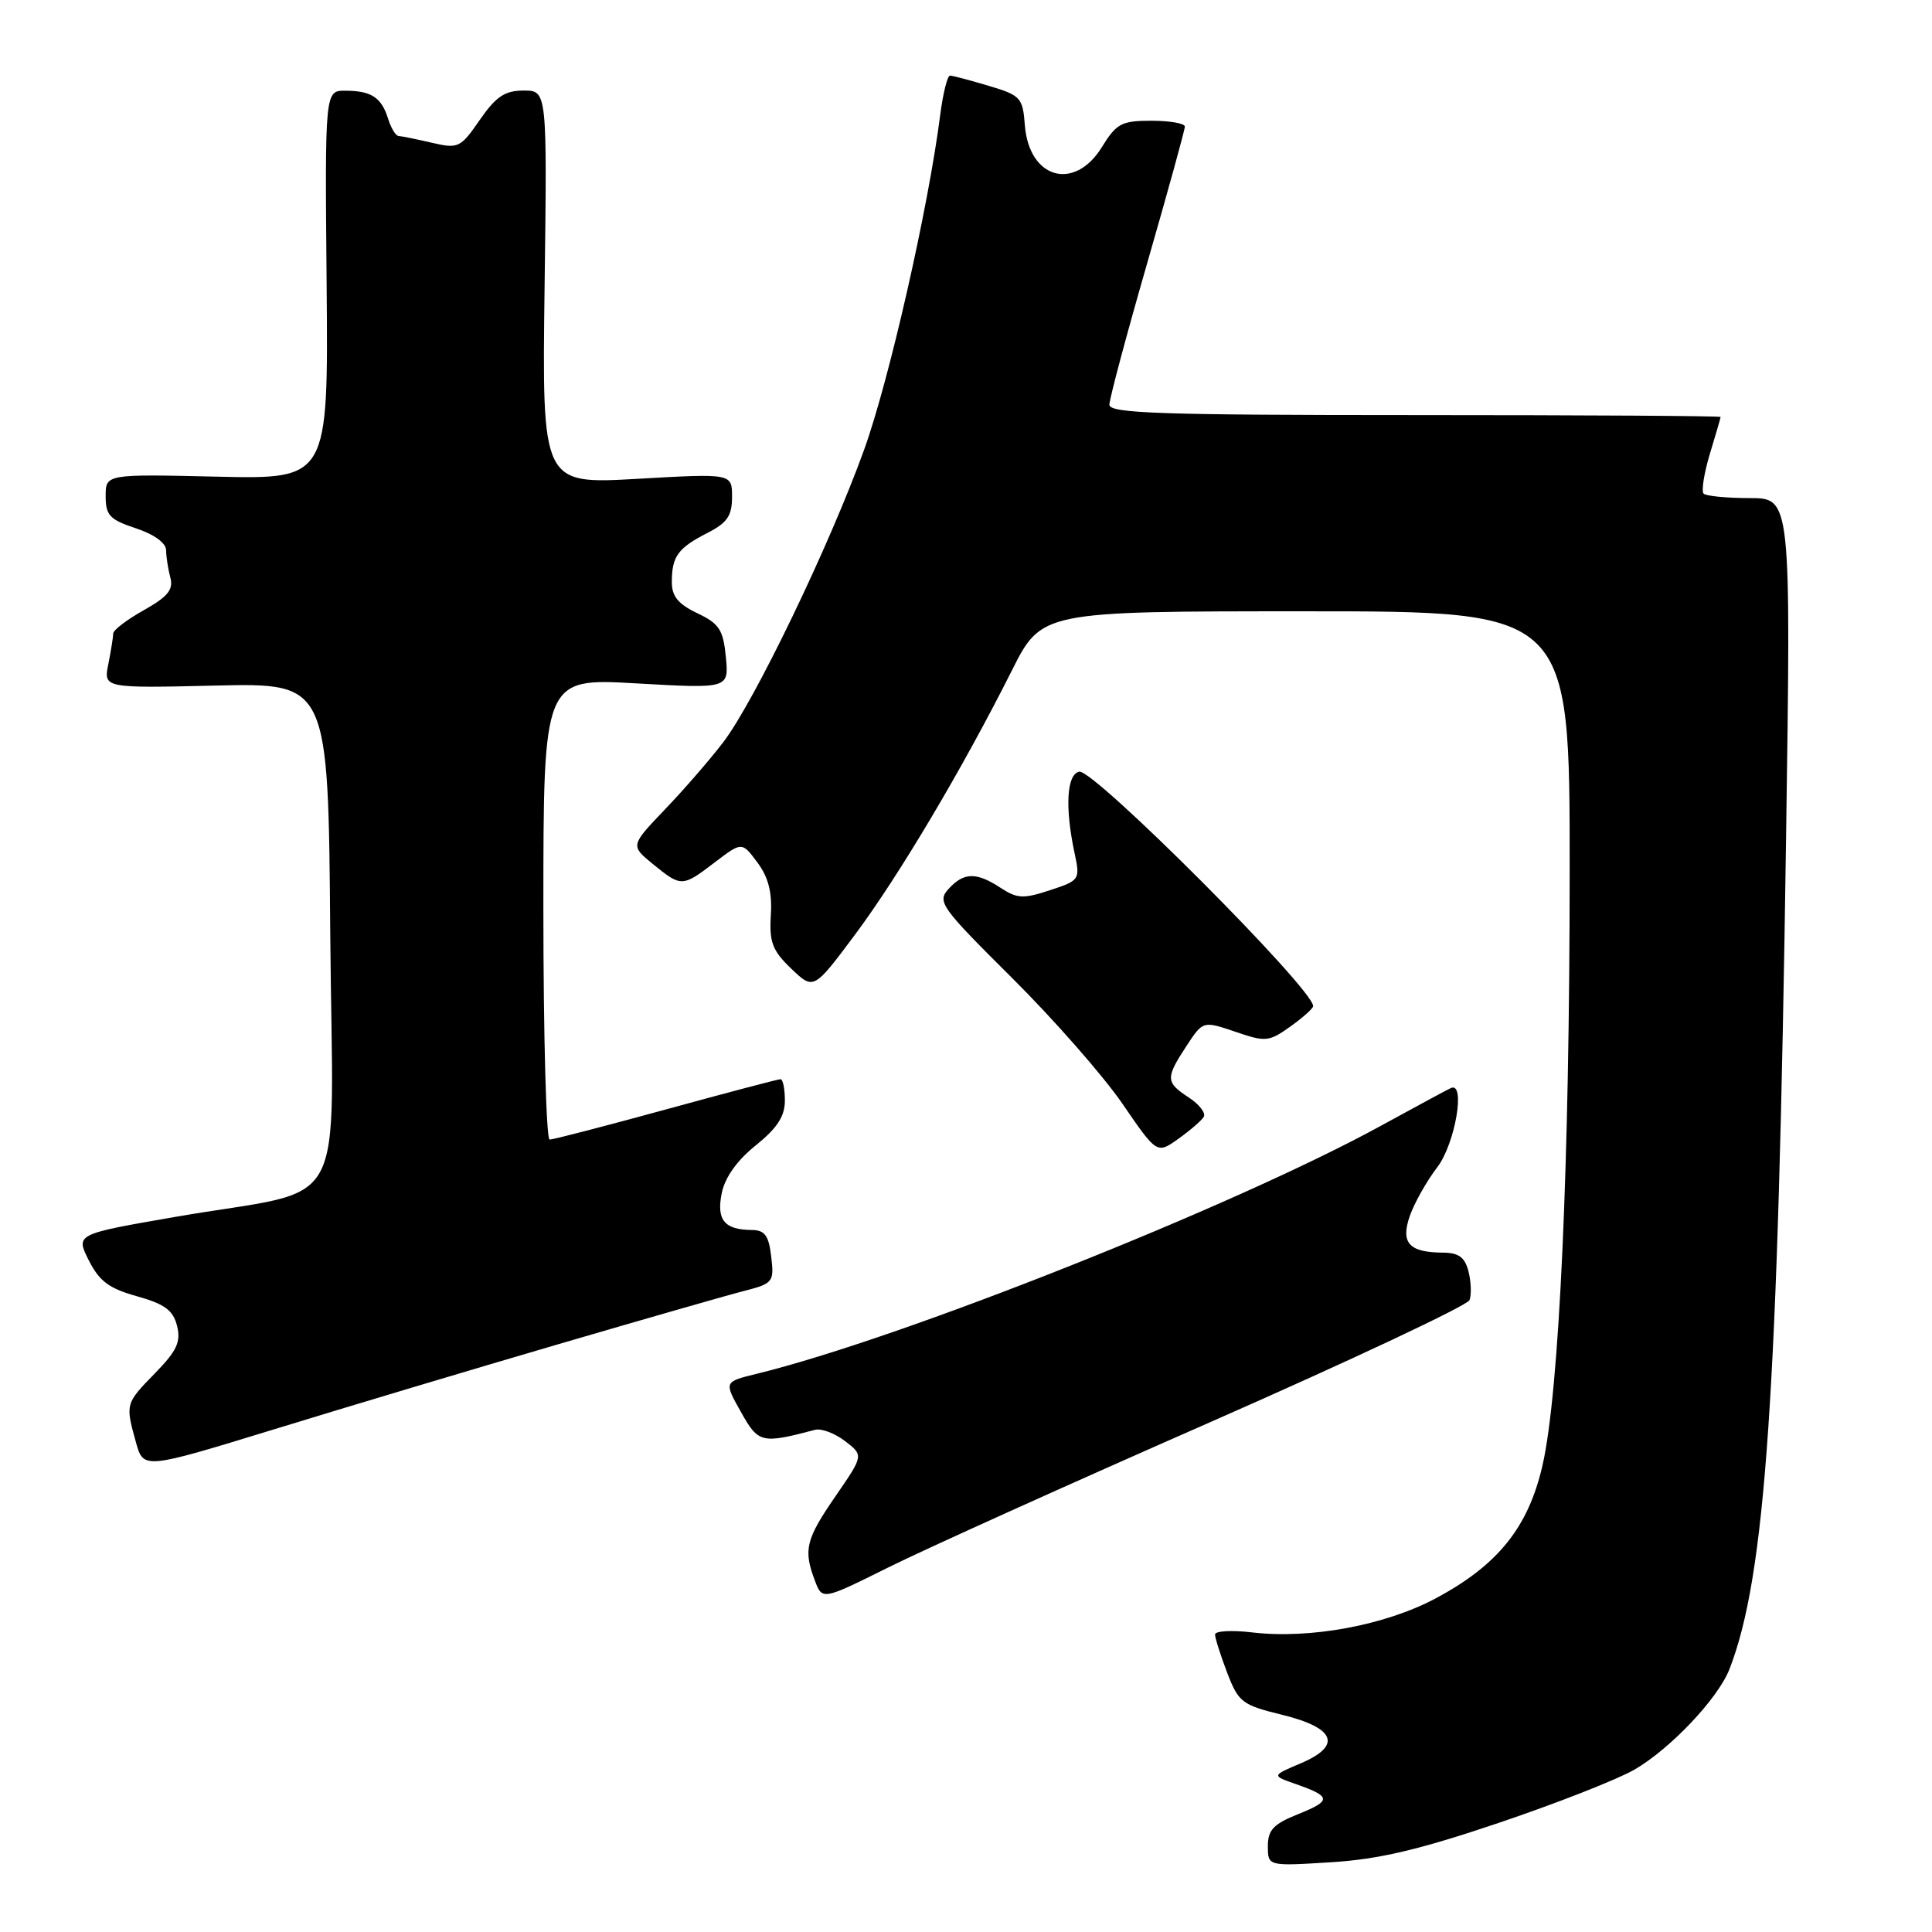 <?xml version="1.0" encoding="UTF-8" standalone="no"?>
<!DOCTYPE svg PUBLIC "-//W3C//DTD SVG 1.1//EN" "http://www.w3.org/Graphics/SVG/1.1/DTD/svg11.dtd" >
<svg xmlns="http://www.w3.org/2000/svg" xmlns:xlink="http://www.w3.org/1999/xlink" version="1.1" viewBox="0 0 256 256">
 <g >
 <path fill="currentColor"
d=" M 198.59 241.54 C 206.24 238.96 214.34 235.78 216.58 234.48 C 221.34 231.72 227.63 225.07 229.15 221.20 C 233.95 208.92 235.60 184.84 236.66 111.25 C 237.32 66.00 237.32 66.00 231.83 66.00 C 228.80 66.00 226.07 65.73 225.74 65.41 C 225.42 65.08 225.79 62.72 226.56 60.16 C 227.34 57.60 227.98 55.39 227.99 55.25 C 228.00 55.11 209.78 55.00 187.50 55.00 C 153.82 55.00 147.00 54.77 147.00 53.63 C 147.00 52.87 149.25 44.44 152.00 34.90 C 154.75 25.36 157.00 17.20 157.00 16.77 C 157.00 16.35 155.01 16.00 152.58 16.00 C 148.61 16.00 147.94 16.35 146.00 19.50 C 142.36 25.39 136.35 23.68 135.80 16.60 C 135.52 12.93 135.24 12.63 131.00 11.37 C 128.53 10.63 126.22 10.02 125.88 10.02 C 125.54 10.01 124.95 12.36 124.58 15.25 C 123.01 27.56 117.80 50.47 114.49 59.62 C 109.94 72.24 99.96 92.95 95.84 98.34 C 94.09 100.63 90.61 104.65 88.09 107.27 C 83.53 112.05 83.53 112.05 86.51 114.49 C 90.28 117.56 90.40 117.56 94.72 114.26 C 98.31 111.53 98.31 111.53 100.35 114.27 C 101.81 116.22 102.33 118.24 102.14 121.26 C 101.92 124.85 102.34 125.95 104.84 128.35 C 107.81 131.19 107.81 131.19 113.29 123.85 C 119.10 116.06 127.51 101.91 134.06 88.88 C 138.02 81.00 138.02 81.00 173.01 81.00 C 208.00 81.00 208.00 81.00 207.99 115.25 C 207.99 154.23 206.62 184.40 204.40 194.12 C 202.53 202.36 198.49 207.39 190.22 211.80 C 183.53 215.37 173.56 217.21 165.89 216.30 C 163.20 215.98 161.00 216.11 161.00 216.58 C 161.00 217.05 161.72 219.32 162.60 221.63 C 164.11 225.56 164.57 225.92 169.85 227.21 C 176.97 228.95 177.88 231.31 172.33 233.66 C 168.50 235.28 168.50 235.28 171.68 236.39 C 176.42 238.05 176.47 238.59 172.04 240.37 C 168.74 241.69 168.00 242.47 168.00 244.63 C 168.00 247.28 168.00 247.28 176.34 246.76 C 182.68 246.37 188.02 245.11 198.59 241.54 Z  M 160.37 188.44 C 178.99 180.25 194.45 172.98 194.72 172.27 C 194.99 171.57 194.93 169.87 194.59 168.50 C 194.11 166.60 193.30 166.00 191.23 165.98 C 186.70 165.96 185.56 164.70 186.81 161.11 C 187.41 159.40 189.04 156.50 190.45 154.66 C 192.82 151.55 194.24 143.28 192.25 144.17 C 191.84 144.35 187.68 146.60 183.00 149.16 C 163.56 159.81 119.30 177.40 100.21 182.05 C 95.93 183.10 95.93 183.10 98.17 187.08 C 100.50 191.24 100.88 191.33 108.00 189.46 C 108.83 189.24 110.61 189.91 111.97 190.95 C 114.44 192.84 114.44 192.84 110.72 198.24 C 106.76 203.99 106.43 205.36 107.98 209.45 C 108.96 212.04 108.96 212.04 117.73 207.68 C 122.55 205.28 141.74 196.62 160.37 188.44 Z  M 74.00 178.11 C 85.28 174.81 96.32 171.64 98.55 171.07 C 102.44 170.07 102.59 169.89 102.19 166.52 C 101.87 163.72 101.34 163.00 99.64 162.98 C 95.99 162.96 94.92 161.66 95.63 158.12 C 96.05 156.02 97.65 153.77 100.14 151.77 C 102.98 149.48 104.00 147.92 104.00 145.83 C 104.00 144.27 103.74 143.00 103.42 143.00 C 103.10 143.00 96.28 144.80 88.26 147.00 C 80.23 149.20 73.29 151.00 72.83 151.00 C 72.38 151.00 72.00 137.24 72.00 120.42 C 72.00 89.85 72.00 89.85 84.29 90.55 C 96.58 91.25 96.58 91.25 96.18 87.05 C 95.83 83.44 95.31 82.64 92.39 81.25 C 89.83 80.02 89.00 79.00 89.02 77.06 C 89.04 73.71 89.83 72.62 93.75 70.61 C 96.36 69.28 97.00 68.34 97.00 65.84 C 97.00 62.73 97.00 62.73 84.41 63.45 C 71.82 64.16 71.82 64.16 72.16 38.08 C 72.50 12.00 72.50 12.00 69.39 12.00 C 66.90 12.00 65.73 12.78 63.58 15.88 C 61.01 19.60 60.73 19.73 57.20 18.91 C 55.16 18.43 53.19 18.04 52.82 18.02 C 52.44 18.01 51.82 16.99 51.43 15.75 C 50.55 12.91 49.21 12.03 45.78 12.02 C 43.05 12.00 43.05 12.00 43.28 37.75 C 43.50 63.50 43.50 63.50 28.75 63.16 C 14.00 62.82 14.00 62.82 14.00 65.75 C 14.00 68.28 14.54 68.86 18.00 70.00 C 20.42 70.80 22.01 71.95 22.01 72.91 C 22.02 73.78 22.27 75.41 22.57 76.53 C 23.00 78.13 22.24 79.06 19.06 80.85 C 16.83 82.10 15.00 83.49 15.00 83.94 C 15.00 84.39 14.71 86.20 14.36 87.97 C 13.71 91.19 13.71 91.19 28.61 90.84 C 43.50 90.50 43.50 90.50 43.76 123.71 C 44.07 161.96 46.68 157.18 23.25 161.24 C 10.02 163.53 10.02 163.53 11.76 166.99 C 13.15 169.76 14.44 170.73 18.15 171.76 C 21.82 172.79 22.94 173.61 23.46 175.68 C 23.99 177.81 23.44 178.98 20.56 181.94 C 16.61 185.98 16.60 186.02 18.01 191.10 C 19.01 194.70 19.01 194.70 36.26 189.41 C 45.74 186.49 62.72 181.41 74.00 178.11 Z  M 159.50 148.00 C 159.81 147.50 158.92 146.34 157.53 145.43 C 154.44 143.41 154.42 142.86 157.20 138.62 C 159.40 135.26 159.40 135.26 163.68 136.71 C 167.70 138.09 168.13 138.05 170.98 136.02 C 172.64 134.83 174.00 133.62 174.00 133.31 C 174.00 131.03 144.90 101.87 143.01 102.25 C 141.34 102.58 141.09 106.99 142.39 113.06 C 143.14 116.56 143.07 116.66 139.12 117.96 C 135.60 119.12 134.78 119.08 132.58 117.64 C 129.36 115.53 127.70 115.57 125.68 117.80 C 124.15 119.49 124.65 120.19 134.07 129.55 C 139.58 135.02 146.16 142.52 148.70 146.21 C 153.30 152.92 153.30 152.92 156.12 150.91 C 157.67 149.81 159.19 148.50 159.50 148.00 Z "/>
</g>
</svg>